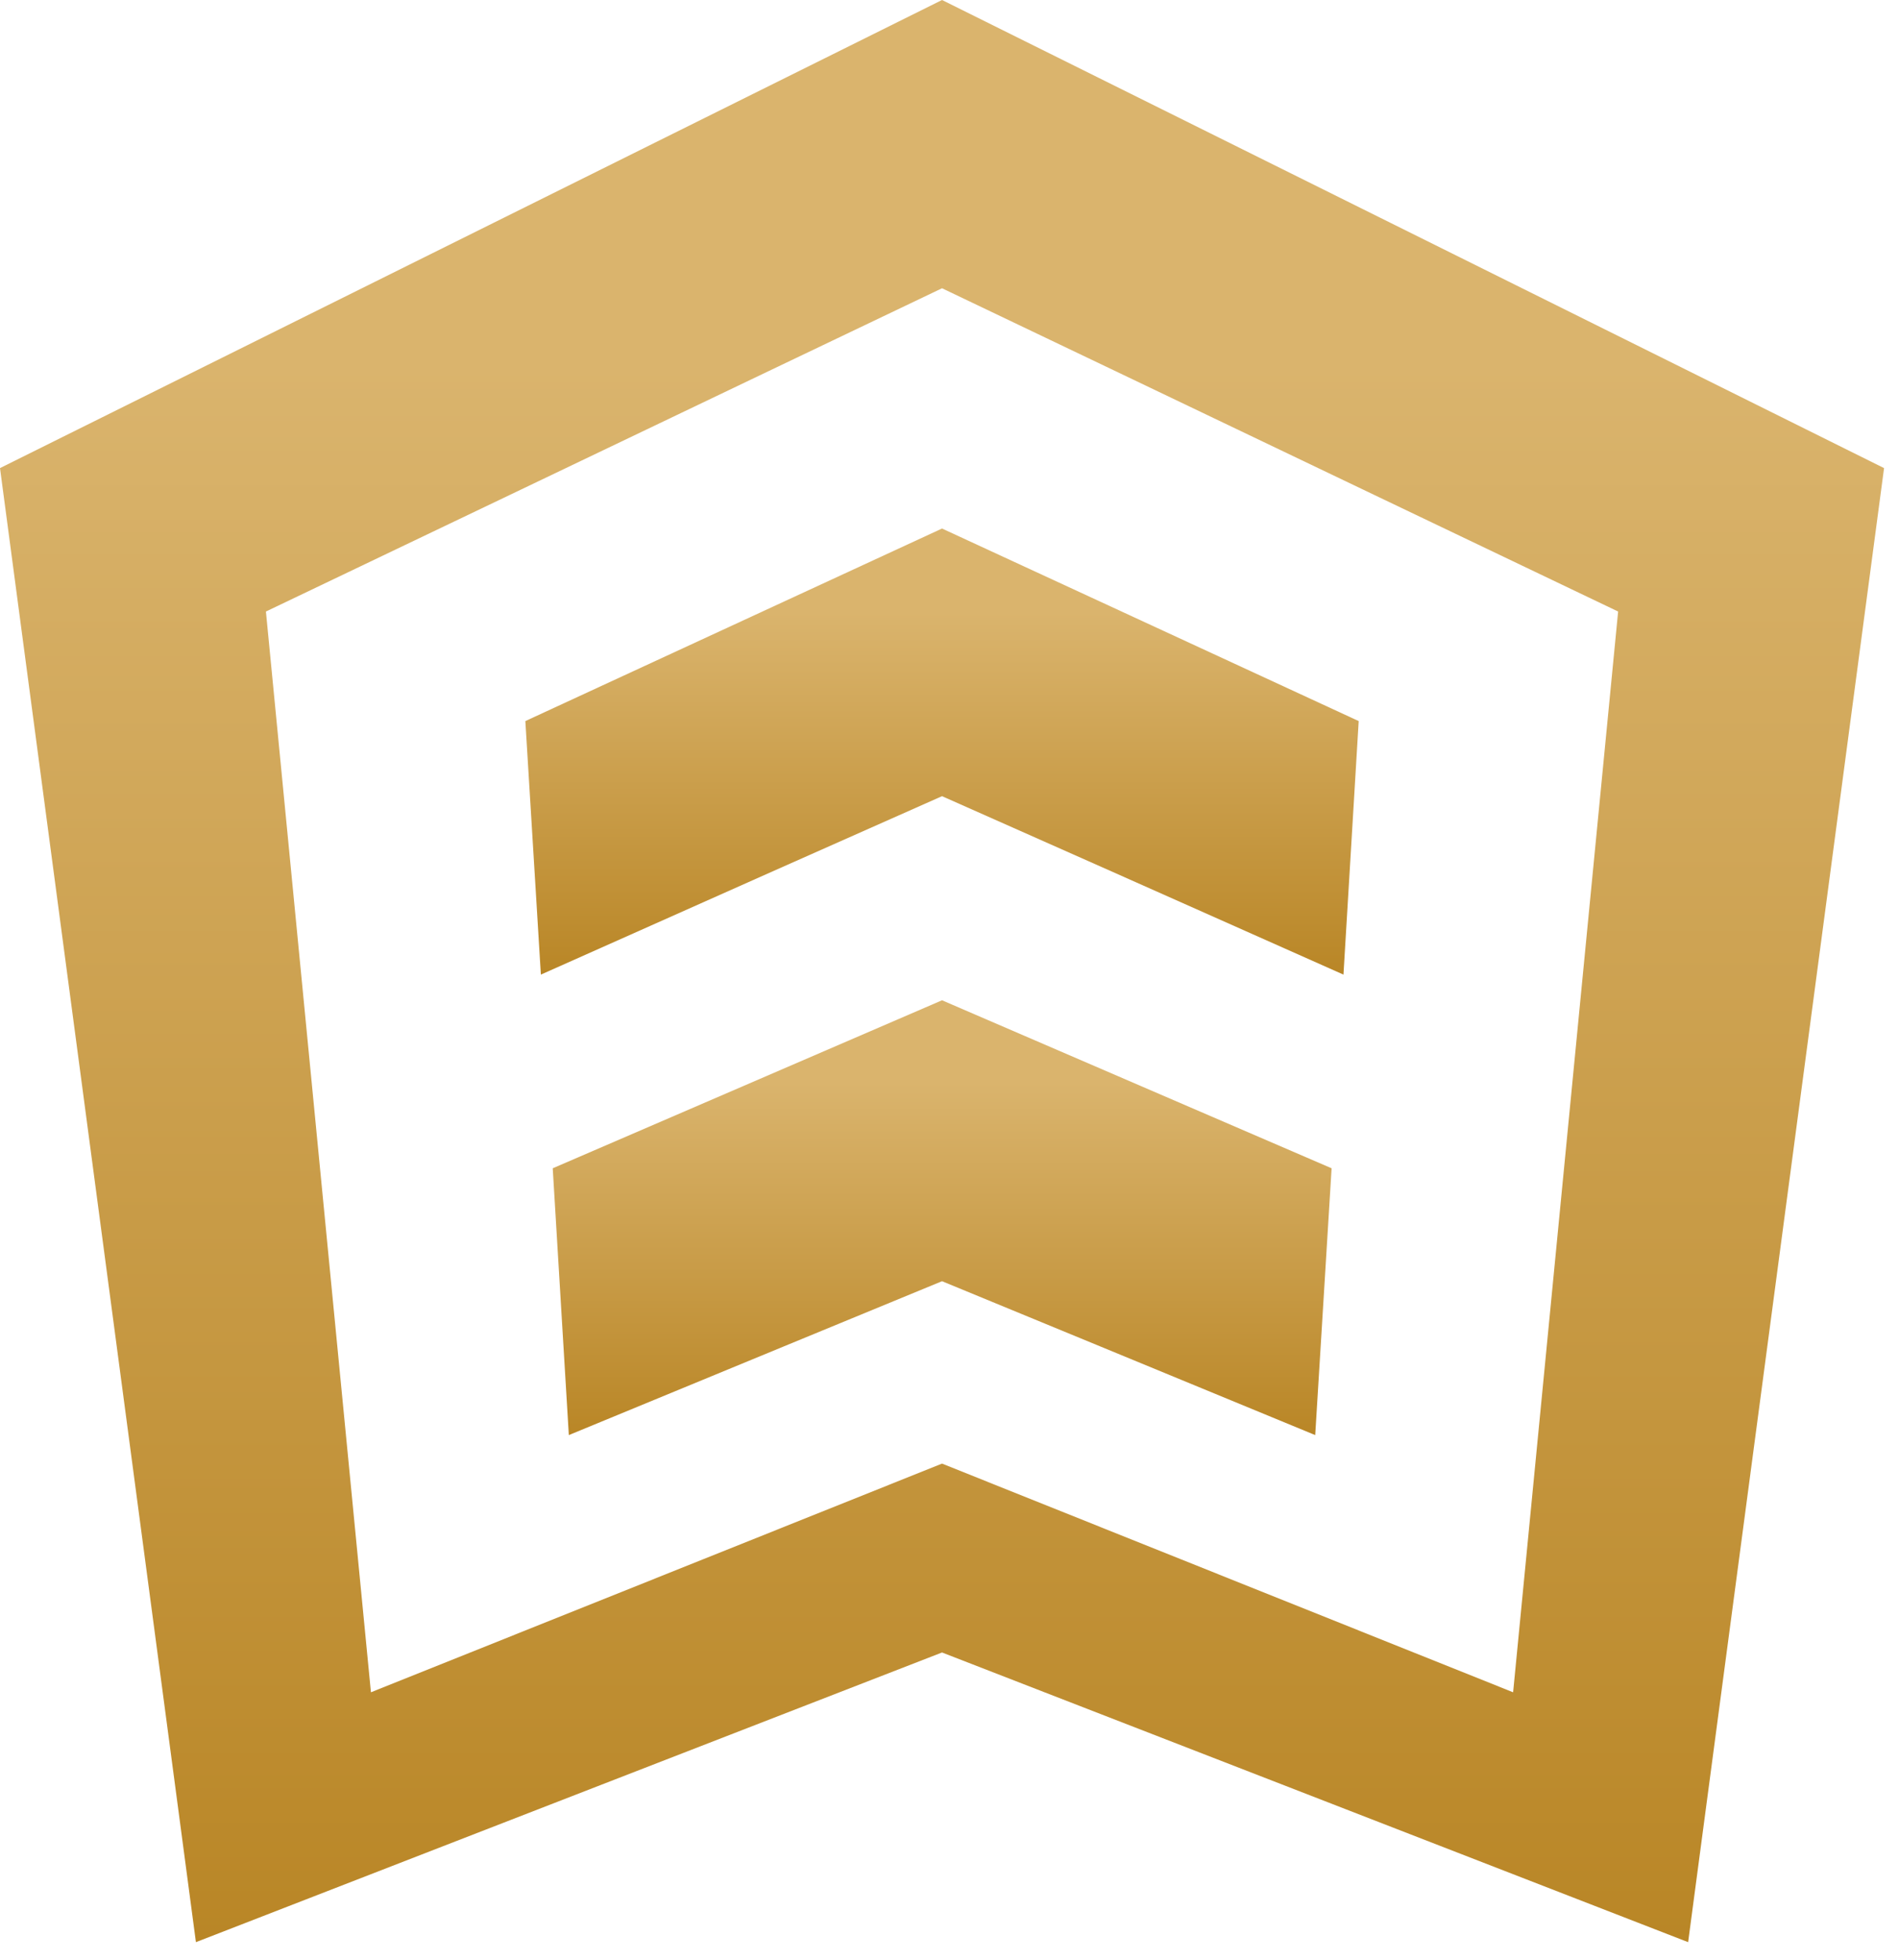 <svg width="94" height="97" viewBox="0 0 94 97" fill="none" xmlns="http://www.w3.org/2000/svg">
<path d="M68.82 11.025L46.63 0L24.44 11.025L0 23.168L9.698 96.125L46.63 81.788L83.562 96.125L93.26 23.168L68.82 11.025ZM74.899 83.758L58.494 77.19L46.63 72.439L34.766 77.19L18.361 83.758L13.163 30.267L25.264 24.482L37.533 18.613L46.63 14.267L55.727 18.613L67.996 24.482L80.097 30.267L74.899 83.758Z" fill="url(#paint0_linear_1146_6315)"/>
<path d="M26.005 35.689L26.773 48.237L38.162 43.164L46.63 39.406L55.098 43.164L66.501 48.237L67.255 35.689L46.63 26.159L26.005 35.689Z" fill="url(#paint1_linear_1146_6315)"/>
<path d="M27.36 57.823L28.157 71.028L38.763 66.654L46.63 63.412L54.497 66.654L65.103 71.028L65.914 57.823L46.63 49.508L27.36 57.823Z" fill="url(#paint2_linear_1146_6315)"/>
<defs>
<linearGradient id="paint0_linear_1146_6315" x1="46.63" y1="0" x2="46.63" y2="96.125" gradientUnits="userSpaceOnUse">
<stop offset="0.188" stop-color="#DAB46D"/>
<stop offset="1" stop-color="#B98626"/>
</linearGradient>
<linearGradient id="paint1_linear_1146_6315" x1="46.63" y1="26.159" x2="46.63" y2="48.237" gradientUnits="userSpaceOnUse">
<stop offset="0.188" stop-color="#DAB46D"/>
<stop offset="1" stop-color="#B98626"/>
</linearGradient>
<linearGradient id="paint2_linear_1146_6315" x1="46.637" y1="49.508" x2="46.637" y2="71.028" gradientUnits="userSpaceOnUse">
<stop offset="0.188" stop-color="#DAB46D"/>
<stop offset="1" stop-color="#B98626"/>
</linearGradient>
</defs>
</svg>
